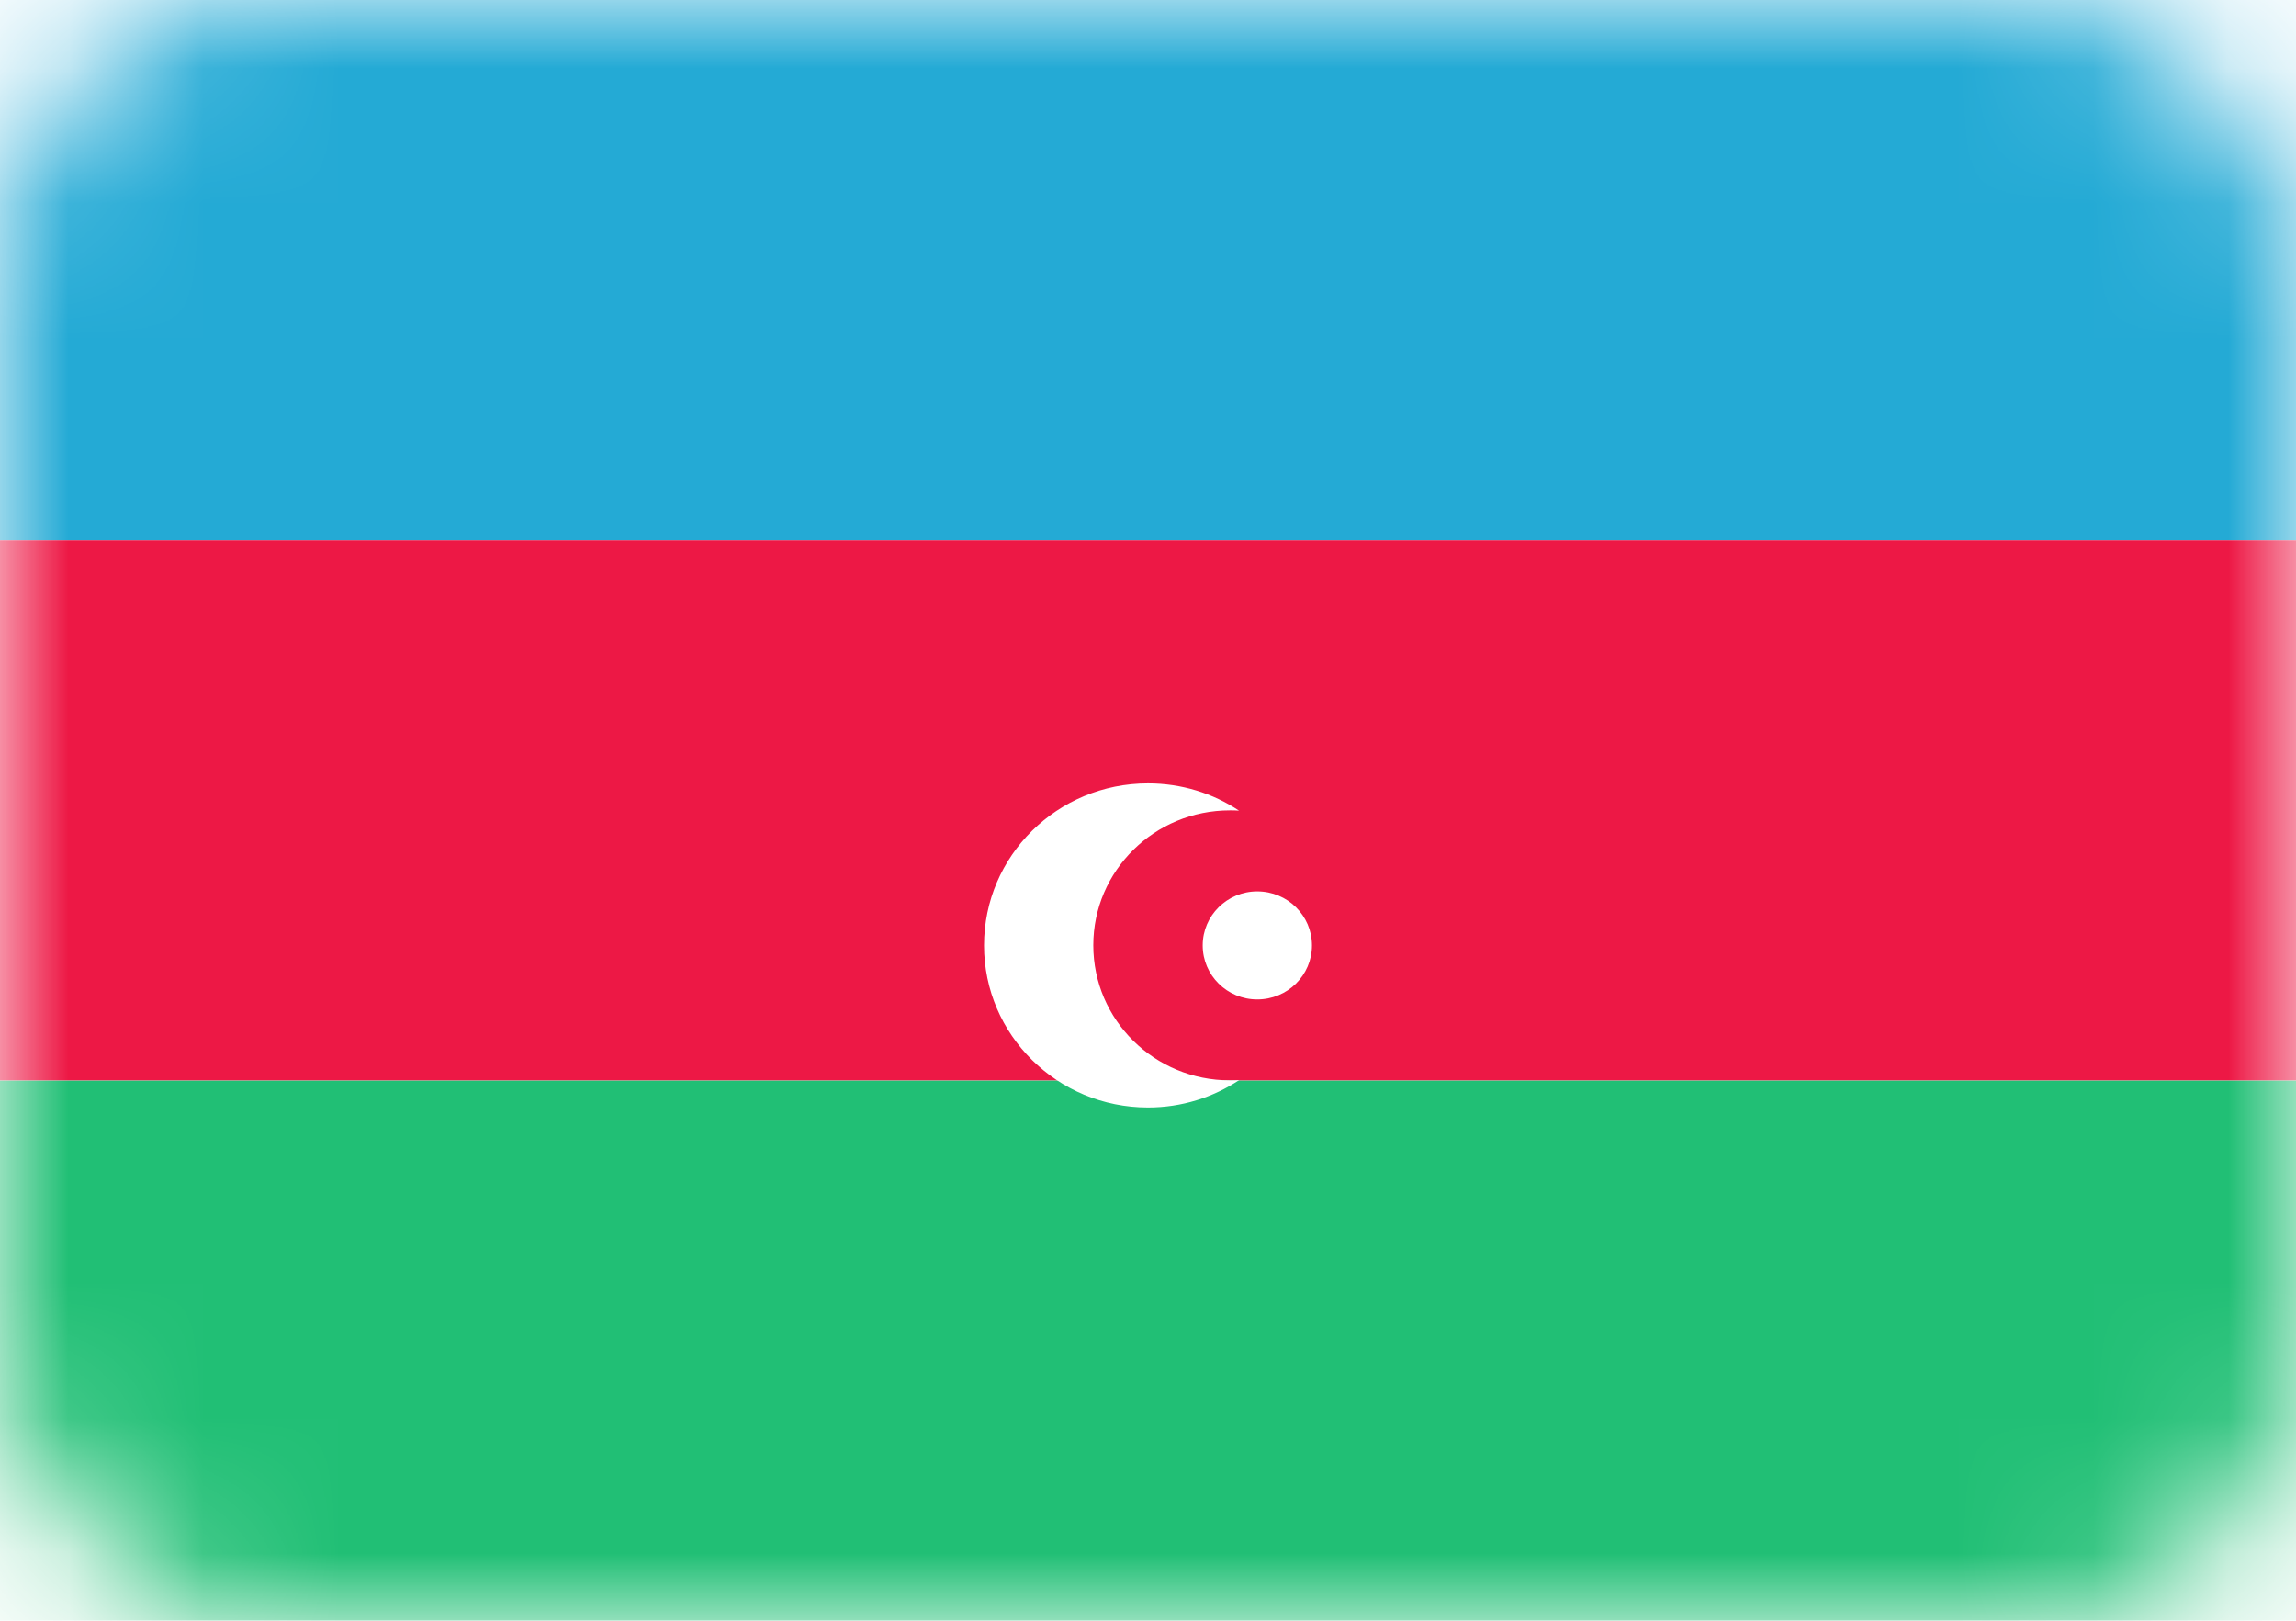 <svg width="17" height="12" viewBox="0 0 17 12" fill="none" xmlns="http://www.w3.org/2000/svg">
<mask id="mask0" mask-type="alpha" maskUnits="userSpaceOnUse" x="0" y="0" width="17" height="12">
<rect width="17" height="12" rx="2" fill="white"/>
</mask>
<g mask="url(#mask0)">
<path fill-rule="evenodd" clip-rule="evenodd" d="M0 4H17V0H0V4Z" fill="#24AAD5"/>
<path fill-rule="evenodd" clip-rule="evenodd" d="M0 12H17V8H0V12Z" fill="#21BF75"/>
<path fill-rule="evenodd" clip-rule="evenodd" d="M0 7.999H17V4H0V7.999Z" fill="#ED1845"/>
<g filter="url(#filter0_d)">
<path fill-rule="evenodd" clip-rule="evenodd" d="M8.5 7.2C8.75 7.2 8.982 7.125 9.175 6.997C9.153 6.999 9.13 6.999 9.107 6.999C8.548 6.999 8.095 6.552 8.095 5.999C8.095 5.447 8.548 5 9.107 5C9.13 5 9.152 5 9.174 5.002C8.981 4.874 8.75 4.8 8.5 4.8C7.829 4.8 7.286 5.337 7.286 6C7.286 6.662 7.829 7.2 8.5 7.2ZM9.714 6C9.714 6.221 9.533 6.4 9.309 6.4C9.086 6.4 8.905 6.221 8.905 6C8.905 5.779 9.086 5.6 9.309 5.6C9.533 5.6 9.714 5.779 9.714 6Z" fill="white"/>
</g>
</g>
<defs>
<filter id="filter0_d" x="7.286" y="4.8" width="2.428" height="3.4" filterUnits="userSpaceOnUse" color-interpolation-filters="sRGB">
<feFlood flood-opacity="0" result="BackgroundImageFix"/>
<feColorMatrix in="SourceAlpha" type="matrix" values="0 0 0 0 0 0 0 0 0 0 0 0 0 0 0 0 0 0 127 0"/>
<feOffset dy="1"/>
<feColorMatrix type="matrix" values="0 0 0 0 0 0 0 0 0 0 0 0 0 0 0 0 0 0 0.06 0"/>
<feBlend mode="normal" in2="BackgroundImageFix" result="effect1_dropShadow"/>
<feBlend mode="normal" in="SourceGraphic" in2="effect1_dropShadow" result="shape"/>
</filter>
</defs>
</svg>

